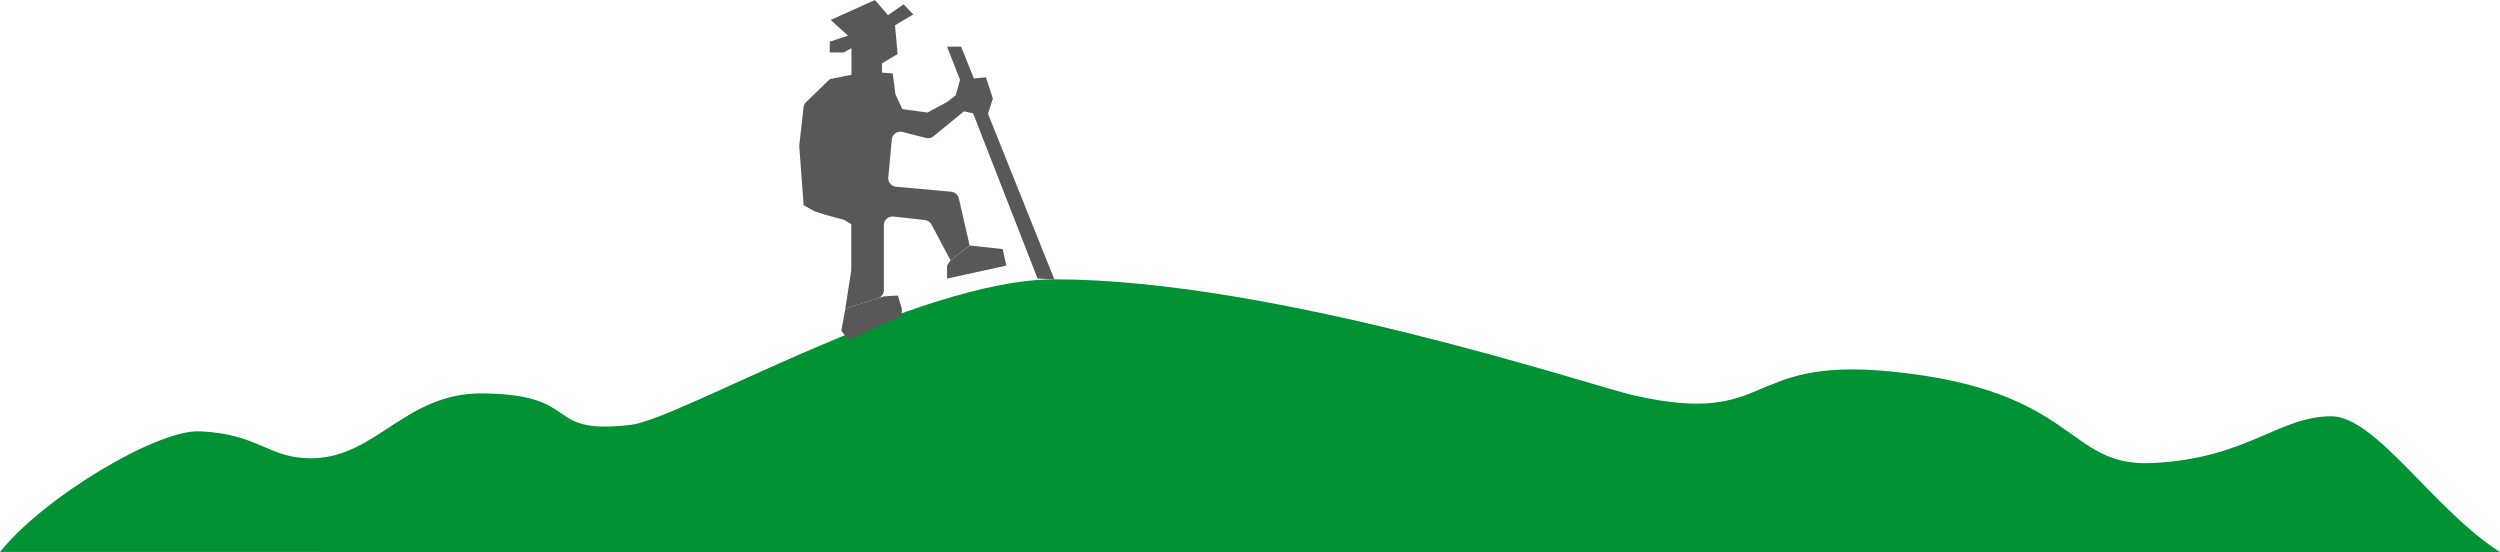 <svg xmlns="http://www.w3.org/2000/svg" viewBox="0 0 231.45 51.11"><defs><style>.cls-1{fill:#009233;}.cls-2{fill:#595757;}</style></defs><title>mountain2</title><g id="レイヤー_2" data-name="レイヤー 2"><g id="レイヤー_2-2" data-name="レイヤー 2"><path class="cls-1" d="M0,51.1C4.08,46,14.56,39.76,18.49,39.93c5.64.25,6.38,2.63,10.62,2.49,5.8-.2,8.5-6.1,15.63-6,9.39.12,5.37,3.89,13.69,2.91C63,38.77,85,25.86,97.61,25.86c20.41,0,49.73,9.86,53.63,10.74,13,2.93,10-3.54,23.69-2.22,17.58,1.69,16.23,8.86,24.3,8.49,8.84-.41,11.69-4.33,16.61-4.33,4.11,0,9.49,8.67,15.61,12.57"/><path class="cls-2" d="M78.51,3.3l-1.69.56v1h1.29l.72-.4V6.92l-2,.4-2.2,2.13a.74.74,0,0,0-.24.5L74,13.45v.14l.4,5.4,1,.57,1,.32,1.77.48.64.4v4.12a.53.53,0,0,1,0,.13l-.55,3.56,3-.95a.81.81,0,0,0,.57-.77v-6a.8.8,0,0,1,.9-.8l2.88.32a.83.83,0,0,1,.63.42L88,24.1l1.77-1.37-1-4.36a.81.81,0,0,0-.72-.62l-5.08-.46a.8.8,0,0,1-.73-.88l.32-3.48a.8.8,0,0,1,1-.71l2.16.55a.77.77,0,0,0,.71-.16l2.82-2.31-.72-1.53-.81.65-1.85,1-2.33-.32-.64-1.37-.25-1.93-1-.08V5.87L83.1,5l-.24-2.66,1.69-1L83.66.4l-1.45,1L81,0,76.9,1.85Z"/><polygon class="cls-2" points="87.68 24.59 87.68 25.79 93.16 24.59 92.83 23.06 89.78 22.73 88 24.1 87.68 24.59"/><polygon class="cls-2" points="78.27 28.57 77.89 30.61 78.54 31.49 83.49 29.2 83.49 28.57 83.13 27.36 81.81 27.44 78.27 28.57"/><polygon class="cls-2" points="88.49 8.77 88.89 7.37 91.28 7.16 91.92 9.12 91.45 10.57 90.42 10.57 89.21 10.3 88.49 8.77"/><polygon class="cls-2" points="87.68 4.32 96.06 25.79 97.61 25.86 88.98 4.32 87.68 4.32"/></g></g></svg>